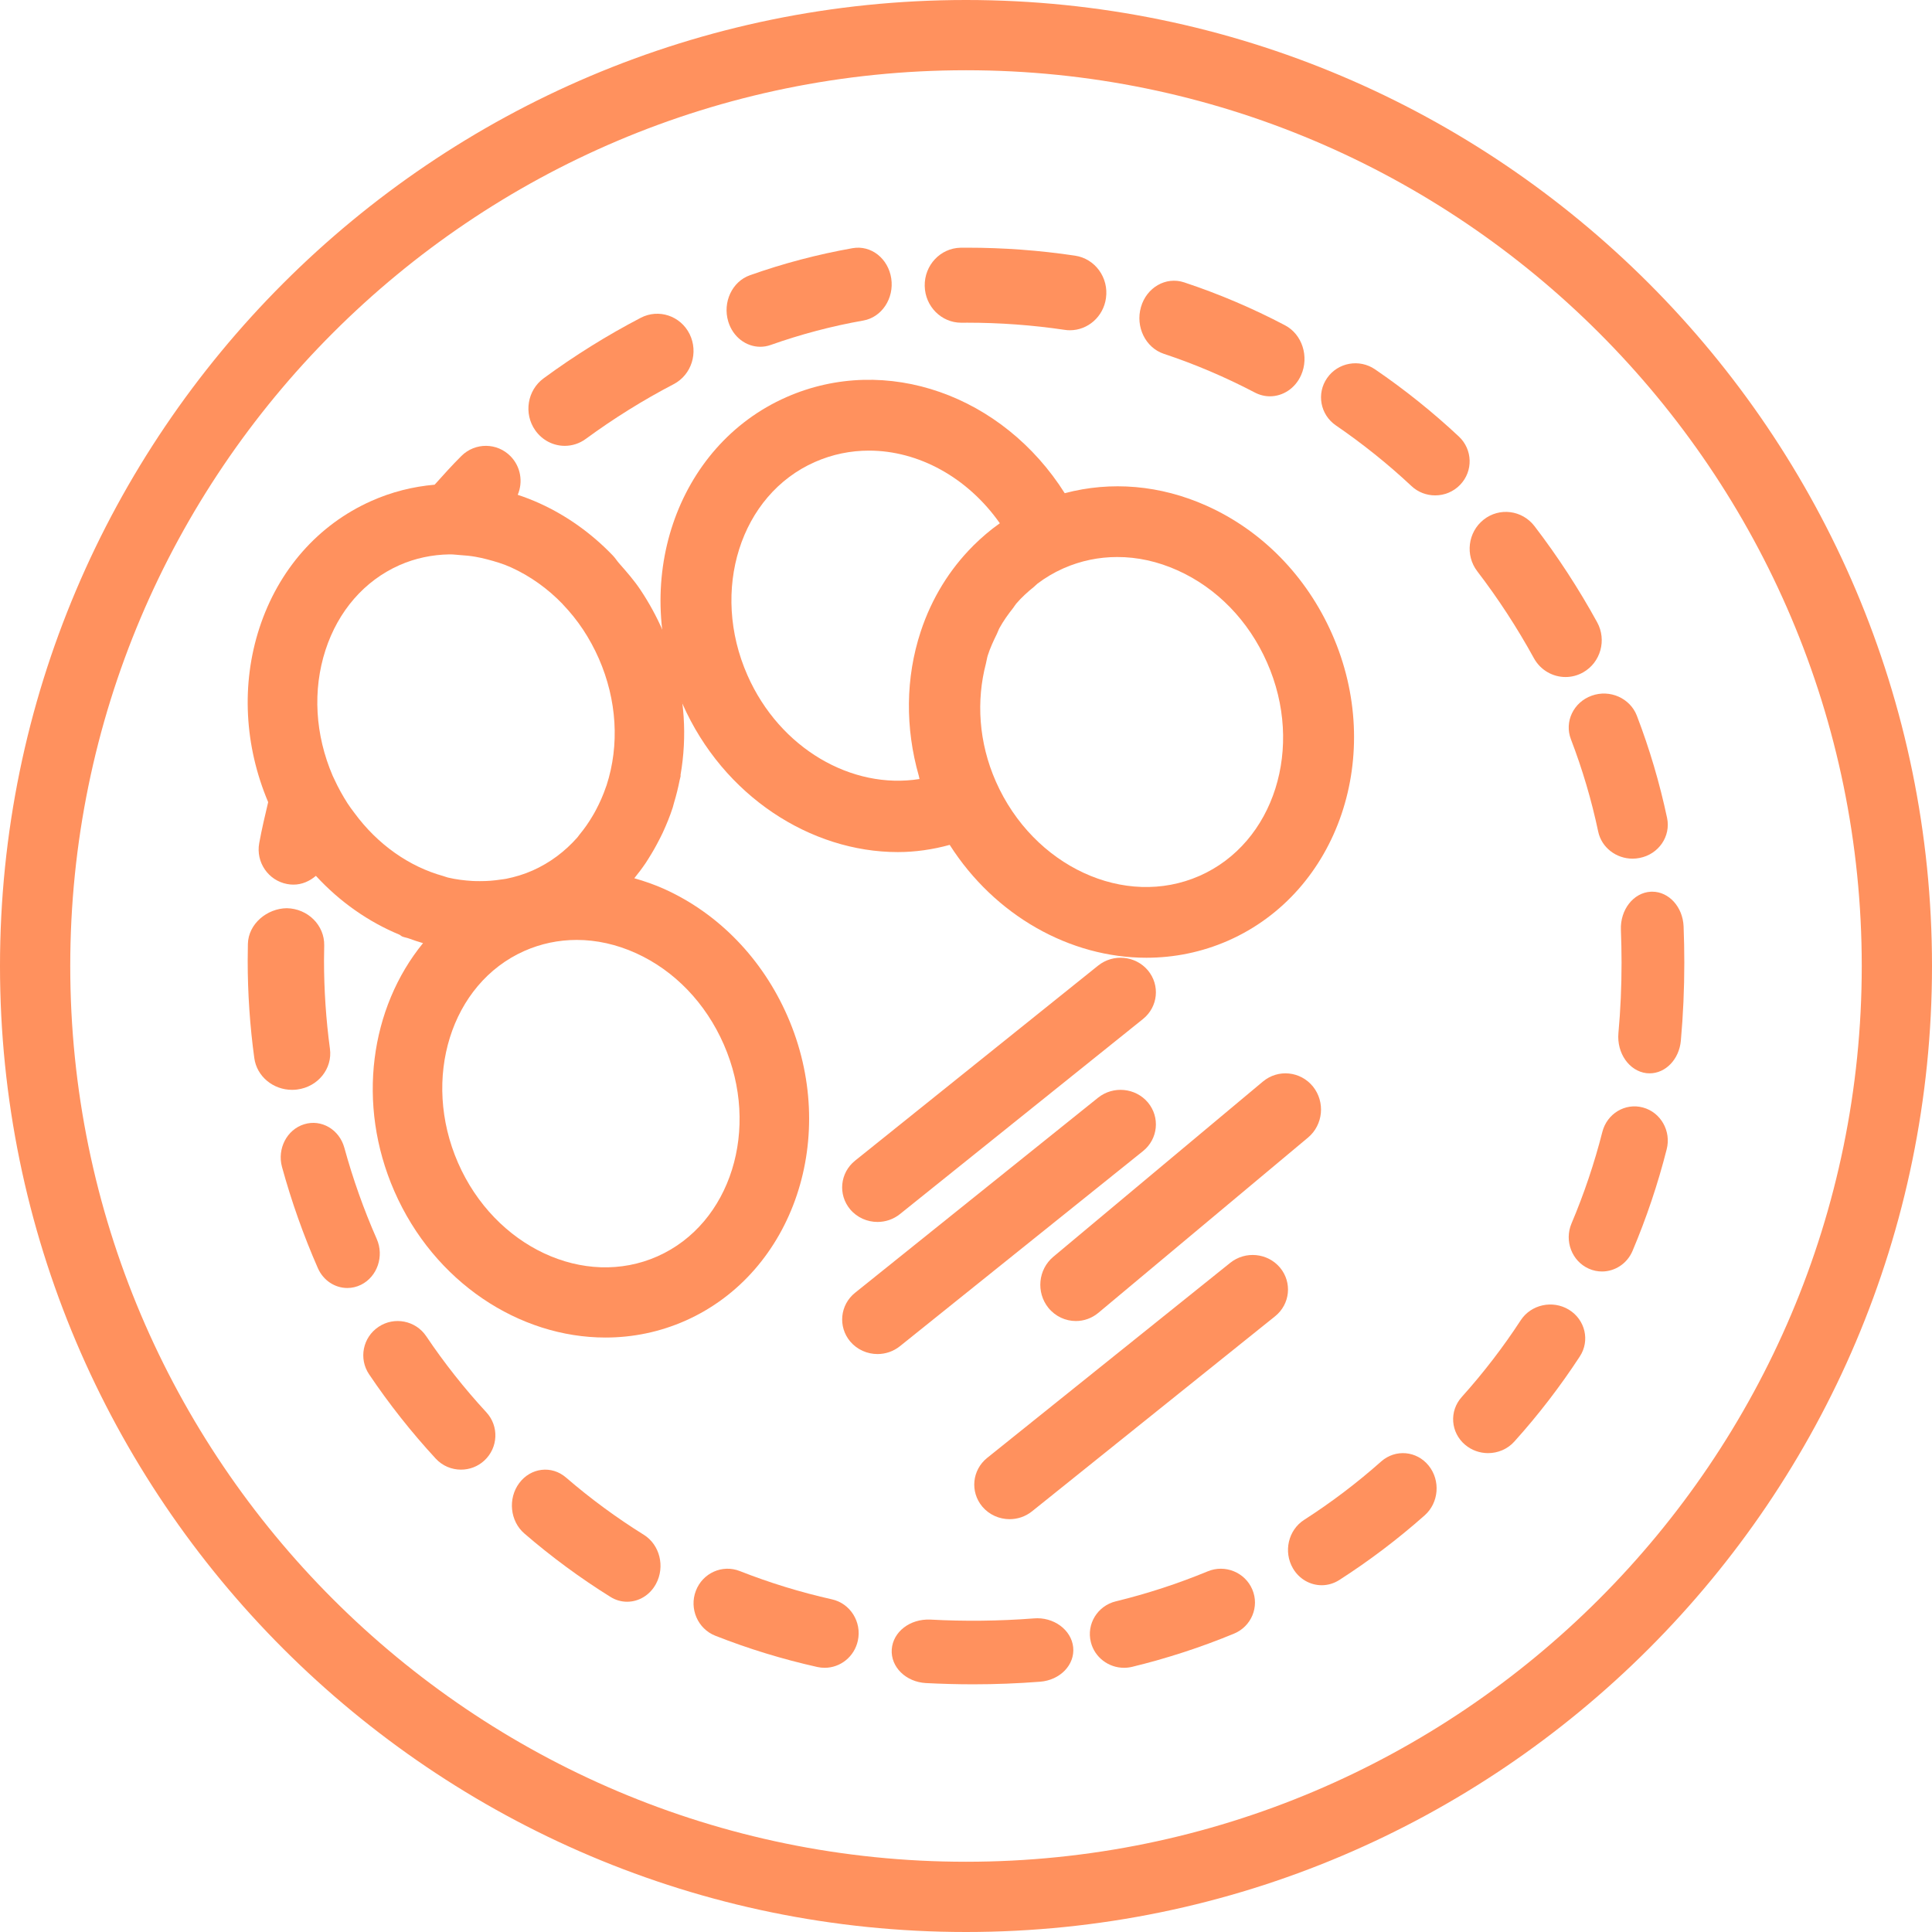<?xml version="1.0" encoding="UTF-8"?>
<svg width="117px" height="117px" viewBox="0 0 117 117" version="1.1" xmlns="http://www.w3.org/2000/svg" xmlns:xlink="http://www.w3.org/1999/xlink">
    <!-- Generator: sketchtool 58 (101010) - https://sketch.com -->
    <title>5FF85002-BF95-4CD7-9B89-8ABB3EA79561</title>
    <desc>Created with sketchtool.</desc>
    <g id="Design" stroke="none" stroke-width="1" fill="none" fill-rule="evenodd">
        <g id="UI-Kit-module-6" transform="translate(-277, -759)" fill="#FF915E" fill-rule="nonzero">
            <g id="atom/icons/130px/a-icon-plate" transform="translate(270, 752)">
                <g id="005-dish" transform="translate(7, 7)">
                    <path d="M58.5,0 C26.244,0 0,26.244 0,58.5 C0,90.756 26.244,117 58.5,117 C90.756,117 117,90.756 117,58.5 C117,26.244 90.756,0 58.5,0 Z M58.5,112.746 C28.589,112.746 4.254,88.411 4.254,58.5 C4.254,28.589 28.589,4.254 58.5,4.254 C88.411,4.254 112.746,28.589 112.746,58.5 C112.746,88.412 88.411,112.746 58.5,112.746 Z" id="Shape"></path>
                    <path d="M66.502,58.475 L51.782,70.289 C50.868,71.023 50.737,72.34 51.484,73.236 C51.908,73.739 52.523,74 53.14,74 C53.618,74 54.098,73.845 54.497,73.526 L69.218,61.711 C70.132,60.977 70.263,59.66 69.516,58.764 C68.764,57.872 67.418,57.742 66.502,58.475 L66.502,58.475 Z" id="Path"></path>
                    <path d="M69.218,69.711 C70.132,68.977 70.263,67.66 69.516,66.763 C68.764,65.874 67.42,65.742 66.502,66.472 L51.782,78.289 C50.868,79.023 50.738,80.34 51.485,81.236 C51.909,81.738 52.523,82 53.141,82 C53.618,82 54.098,81.845 54.498,81.525 L69.218,69.711 Z" id="Path"></path>
                    <path d="M76.482,65.496 L63.786,76.11 C62.868,76.88 62.736,78.26 63.487,79.199 C63.914,79.726 64.532,80 65.154,80 C65.634,80 66.116,79.837 66.518,79.502 L79.214,68.889 C80.132,68.119 80.264,66.739 79.513,65.8 C78.755,64.868 77.403,64.729 76.482,65.496 L76.482,65.496 Z" id="Path"></path>
                    <path d="M74.502,76.475 L59.782,88.288 C58.868,89.023 58.737,90.34 59.485,91.236 C59.908,91.738 60.523,92 61.141,92 C61.619,92 62.097,91.845 62.498,91.525 L77.218,79.712 C78.132,78.977 78.263,77.66 77.515,76.764 C76.765,75.874 75.421,75.74 74.502,76.475 L74.502,76.475 Z" id="Path"></path>
                    <path d="M15.698,51.06 C15.487,52.215 16.246,53.323 17.39,53.536 C17.519,53.561 17.647,53.572 17.774,53.572 C18.286,53.572 18.755,53.362 19.13,53.04 C20.586,54.623 22.318,55.828 24.196,56.606 C24.257,56.638 24.299,56.689 24.362,56.715 C24.492,56.768 24.629,56.785 24.76,56.832 C25.045,56.937 25.33,57.032 25.618,57.115 C22.432,61.017 21.568,66.847 23.88,72.136 C26.288,77.648 31.449,81.002 36.67,81 C38.309,81 39.956,80.67 41.524,79.973 C48.088,77.048 50.854,68.778 47.69,61.539 C46.173,58.068 43.53,55.335 40.247,53.846 C39.642,53.572 39.03,53.363 38.413,53.185 C38.652,52.891 38.882,52.587 39.097,52.27 C39.161,52.176 39.217,52.079 39.28,51.983 C39.516,51.611 39.735,51.223 39.938,50.824 C40.005,50.688 40.077,50.556 40.139,50.418 C40.363,49.93 40.569,49.433 40.738,48.91 C40.738,48.908 40.741,48.903 40.741,48.9 C40.771,48.804 40.791,48.703 40.82,48.61 C40.957,48.159 41.069,47.702 41.16,47.241 C41.175,47.162 41.204,47.087 41.216,47.009 C41.223,46.979 41.21,46.951 41.214,46.921 C41.619,44.604 41.461,42.191 40.747,39.876 C40.742,39.856 40.747,39.839 40.741,39.822 C40.727,39.782 40.709,39.744 40.695,39.703 C40.531,39.189 40.346,38.678 40.127,38.174 C39.752,37.317 39.307,36.507 38.8,35.743 C38.41,35.156 37.952,34.633 37.493,34.114 C37.358,33.961 37.253,33.784 37.109,33.638 C37.108,33.638 37.108,33.635 37.106,33.635 C35.835,32.313 34.343,31.239 32.683,30.484 C32.245,30.284 31.8,30.114 31.353,29.965 C31.681,29.193 31.541,28.27 30.924,27.636 C30.109,26.797 28.773,26.788 27.944,27.611 C27.382,28.168 26.853,28.761 26.32,29.353 C25.005,29.467 23.713,29.792 22.483,30.341 C19.265,31.775 16.858,34.51 15.706,38.042 C14.605,41.43 14.798,45.16 16.24,48.577 C16.046,49.398 15.85,50.22 15.698,51.06 L15.698,51.06 Z M43.833,63.253 C46.061,68.348 44.261,74.103 39.826,76.078 C35.39,78.055 29.963,75.515 27.738,70.42 C25.513,65.324 27.31,59.567 31.745,57.593 C32.755,57.144 33.829,56.921 34.925,56.921 C36.12,56.921 37.34,57.19 38.52,57.725 C40.85,58.783 42.738,60.748 43.833,63.253 Z M19.712,39.365 C20.483,36.995 22.072,35.167 24.183,34.229 C25.147,33.802 26.17,33.591 27.213,33.573 L27.276,33.573 C27.487,33.575 27.674,33.602 27.874,33.616 C28.184,33.634 28.494,33.665 28.803,33.72 C29.031,33.76 29.261,33.811 29.49,33.871 C29.981,34 30.47,34.143 30.953,34.362 C32.118,34.892 33.171,35.647 34.071,36.58 C34.075,36.585 34.077,36.593 34.082,36.597 C34.535,37.069 34.946,37.581 35.31,38.128 C35.674,38.679 35.994,39.266 36.267,39.887 C37.36,42.388 37.525,45.11 36.734,47.556 C36.724,47.592 36.705,47.624 36.695,47.66 C36.53,48.149 36.324,48.609 36.092,49.047 C36.023,49.179 35.951,49.307 35.875,49.431 C35.643,49.823 35.386,50.193 35.101,50.535 C35.053,50.593 35.013,50.659 34.964,50.715 C34.212,51.567 33.302,52.25 32.261,52.714 C31.733,52.949 31.189,53.111 30.639,53.221 C30.537,53.243 30.435,53.247 30.333,53.264 C29.914,53.33 29.49,53.362 29.067,53.36 C28.919,53.36 28.77,53.36 28.62,53.351 C28.117,53.321 27.613,53.26 27.117,53.141 C27.027,53.12 26.939,53.079 26.848,53.054 C24.779,52.483 22.861,51.14 21.45,49.213 C21.313,49.028 21.171,48.847 21.048,48.652 C20.751,48.187 20.478,47.698 20.242,47.18 L20.149,46.986 C19.082,44.502 18.922,41.797 19.712,39.365 Z" id="Shape"></path>
                    <path d="M62.597,98.01 C60.514,98.17 58.403,98.193 56.348,98.081 C55.1,98.024 54.081,98.824 54.004,99.882 C53.929,100.945 54.855,101.858 56.071,101.925 C57.02,101.973 57.973,102 58.935,102 C60.28,102 61.645,101.948 62.986,101.843 C64.203,101.75 65.1,100.816 64.991,99.757 C64.884,98.699 63.799,97.9 62.597,98.01 L62.597,98.01 Z" id="Path"></path>
                    <path d="M92.89,39.857 C93.292,40.588 94.038,41 94.808,41 C95.17,41 95.537,40.909 95.875,40.717 C96.933,40.118 97.312,38.759 96.722,37.685 C95.605,35.652 94.328,33.689 92.925,31.86 C92.179,30.888 90.801,30.714 89.847,31.47 C88.89,32.228 88.719,33.629 89.463,34.598 C90.729,36.251 91.881,38.019 92.89,39.857 Z" id="Path"></path>
                    <path d="M95.134,44.771 C95.828,46.581 96.384,48.46 96.784,50.355 C96.988,51.329 97.876,52 98.868,52 C99.007,52 99.152,51.985 99.295,51.957 C100.446,51.733 101.191,50.647 100.957,49.536 C100.512,47.436 99.897,45.35 99.126,43.342 C98.717,42.278 97.489,41.732 96.39,42.131 C95.288,42.524 94.723,43.71 95.134,44.771 L95.134,44.771 Z" id="Path"></path>
                    <path d="M73.131,95.162 C71.34,95.902 69.47,96.513 67.574,96.975 C66.465,97.244 65.786,98.351 66.061,99.445 C66.293,100.377 67.14,101 68.069,101 C68.232,101 68.4,100.981 68.566,100.941 C70.67,100.43 72.744,99.754 74.731,98.931 C75.784,98.496 76.281,97.299 75.838,96.257 C75.399,95.218 74.185,94.719 73.131,95.162 L73.131,95.162 Z" id="Path"></path>
                    <path d="M99.497,67.07 C98.419,66.775 97.319,67.441 97.036,68.55 C96.555,70.442 95.924,72.308 95.168,74.095 C94.724,75.146 95.19,76.371 96.213,76.828 C96.474,76.946 96.749,77 97.014,77 C97.792,77 98.534,76.533 98.865,75.752 C99.703,73.77 100.4,71.701 100.932,69.603 C101.218,68.496 100.573,67.36 99.497,67.07 L99.497,67.07 Z" id="Path"></path>
                    <path d="M58.212,19.544 L58.257,19.544 L58.549,19.542 L58.591,19.542 C60.554,19.542 62.531,19.687 64.471,19.975 C64.579,19.993 64.685,20 64.792,20 C65.873,20 66.818,19.187 66.976,18.057 C67.154,16.814 66.316,15.663 65.105,15.483 C62.956,15.161 60.764,15 58.592,15 C58.577,15 58.561,15 58.546,15 L58.167,15.002 C56.944,15.028 55.975,16.065 56,17.318 C56.023,18.556 57.009,19.544 58.212,19.544 Z" id="Path"></path>
                    <path d="M85.478,29.436 C85.88,29.814 86.396,30 86.913,30 C87.465,30 88.018,29.785 88.429,29.354 C89.222,28.526 89.184,27.221 88.348,26.436 C86.767,24.957 85.061,23.589 83.271,22.367 C82.322,21.719 81.023,21.95 80.37,22.892 C79.715,23.828 79.952,25.114 80.899,25.762 C82.512,26.867 84.054,28.101 85.478,29.436 L85.478,29.436 Z" id="Path"></path>
                    <path d="M70.481,21.427 C72.36,22.05 74.215,22.841 75.991,23.771 C76.287,23.925 76.597,24 76.905,24 C77.681,24 78.429,23.531 78.79,22.726 C79.294,21.602 78.861,20.245 77.82,19.7 C75.853,18.664 73.795,17.79 71.709,17.099 C70.605,16.734 69.433,17.407 69.094,18.601 C68.752,19.794 69.374,21.058 70.481,21.427 Z" id="Path"></path>
                    <path d="M101.957,56.105 C101.909,54.923 101.067,54 100.06,54 C100.03,54 100.001,54 99.969,54.002 C98.92,54.057 98.111,55.094 98.16,56.313 C98.185,56.971 98.2,57.636 98.2,58.305 C98.2,59.732 98.138,61.163 98.01,62.562 C97.902,63.776 98.662,64.861 99.705,64.99 C99.772,64.996 99.838,65 99.902,65 C100.864,65 101.688,64.155 101.791,63.021 C101.93,61.471 102,59.884 102,58.305 C102,57.567 101.985,56.834 101.957,56.105 L101.957,56.105 Z" id="Path"></path>
                    <path d="M95.013,79.315 C94.025,78.713 92.719,78.999 92.093,79.954 C91.033,81.581 89.83,83.145 88.52,84.603 C87.752,85.457 87.845,86.753 88.728,87.496 C89.129,87.834 89.623,88 90.116,88 C90.705,88 91.295,87.762 91.712,87.294 C93.164,85.682 94.493,83.95 95.672,82.145 C96.298,81.189 96.001,79.922 95.013,79.315 L95.013,79.315 Z" id="Path"></path>
                    <path d="M25.812,80.92 C25.17,79.967 23.874,79.713 22.923,80.353 C21.968,80.991 21.712,82.278 22.353,83.228 C23.56,85.022 24.917,86.739 26.386,88.331 C26.797,88.777 27.358,89 27.918,89 C28.422,89 28.927,88.82 29.326,88.453 C30.172,87.678 30.23,86.367 29.451,85.525 C28.124,84.087 26.9,82.539 25.812,80.92 L25.812,80.92 Z" id="Path"></path>
                    <path d="M38.989,92.945 C37.349,91.924 35.761,90.759 34.279,89.479 C33.405,88.723 32.138,88.882 31.443,89.816 C30.746,90.753 30.887,92.121 31.757,92.869 C33.399,94.286 35.156,95.579 36.972,96.709 C37.288,96.907 37.636,97 37.978,97 C38.677,97 39.355,96.609 39.728,95.914 C40.287,94.874 39.956,93.545 38.989,92.945 L38.989,92.945 Z" id="Path"></path>
                    <path d="M50.38,96.854 C48.483,96.429 46.606,95.852 44.804,95.143 C43.74,94.723 42.549,95.262 42.139,96.341 C41.729,97.42 42.256,98.638 43.315,99.057 C45.315,99.846 47.394,100.483 49.498,100.952 C49.647,100.985 49.795,101 49.942,101 C50.889,101 51.742,100.333 51.952,99.35 C52.195,98.221 51.491,97.1 50.38,96.854 Z" id="Path"></path>
                    <path d="M22.814,75.028 C22.03,73.25 21.372,71.393 20.853,69.506 C20.55,68.399 19.456,67.759 18.417,68.085 C17.375,68.406 16.776,69.565 17.078,70.671 C17.653,72.764 18.383,74.823 19.25,76.798 C19.584,77.555 20.292,78 21.034,78 C21.312,78 21.595,77.937 21.864,77.804 C22.85,77.315 23.275,76.071 22.814,75.028 Z" id="Path"></path>
                    <path d="M83.645,88.503 C82.185,89.8 80.614,90.991 78.973,92.044 C78.014,92.661 77.712,93.974 78.301,94.98 C78.684,95.637 79.357,96 80.041,96 C80.404,96 80.771,95.897 81.103,95.686 C82.921,94.52 84.661,93.201 86.279,91.766 C87.137,91.004 87.245,89.657 86.518,88.756 C85.79,87.857 84.508,87.744 83.645,88.503 L83.645,88.503 Z" id="Path"></path>
                    <path d="M34.202,27 C34.644,27 35.093,26.862 35.48,26.576 C37.171,25.336 38.958,24.223 40.798,23.264 C41.88,22.7 42.31,21.343 41.762,20.231 C41.212,19.125 39.891,18.681 38.804,19.245 C36.766,20.306 34.787,21.54 32.919,22.912 C31.932,23.636 31.703,25.046 32.413,26.058 C32.844,26.671 33.517,27 34.202,27 Z" id="Path"></path>
                    <path d="M17.988,65.981 C19.255,65.824 20.147,64.716 19.98,63.505 C19.744,61.751 19.622,59.956 19.622,58.17 L19.634,57.257 C19.659,56.034 18.645,55.026 17.371,55 C16.173,55.011 15.039,55.948 15.012,57.164 L15,58.17 C15,60.148 15.134,62.134 15.4,64.074 C15.55,65.188 16.544,66 17.687,66 C17.787,66 17.886,65.994 17.988,65.981 Z" id="Path"></path>
                    <path d="M46.041,21 C46.252,21 46.464,20.965 46.676,20.889 C48.499,20.244 50.386,19.744 52.285,19.411 C53.398,19.213 54.153,18.072 53.974,16.865 C53.791,15.655 52.756,14.832 51.631,15.029 C49.526,15.402 47.432,15.952 45.408,16.671 C44.339,17.051 43.75,18.303 44.102,19.471 C44.384,20.408 45.184,21 46.041,21 Z" id="Path"></path>
                    <path d="M47.623,24.051 C40.93,26.997 38.11,35.334 41.335,42.633 C43.803,48.216 49.102,51.601 54.37,51.601 C55.426,51.601 56.482,51.449 57.513,51.165 C60.249,55.457 64.809,58.002 69.424,58 C71.096,58 72.776,57.667 74.375,56.965 C81.071,54.017 83.891,45.68 80.664,38.383 C79.116,34.884 76.421,32.129 73.072,30.629 C70.266,29.37 67.277,29.124 64.479,29.868 C60.74,23.947 53.676,21.389 47.623,24.051 Z M45.269,40.903 C42.997,35.767 44.832,29.964 49.356,27.975 C50.414,27.509 51.52,27.289 52.625,27.289 C55.616,27.289 58.594,28.907 60.548,31.687 C60.548,31.687 60.546,31.69 60.544,31.692 C59.974,32.092 59.448,32.545 58.953,33.033 C58.943,33.044 58.933,33.055 58.922,33.066 C57.514,34.476 56.424,36.226 55.758,38.245 C54.834,41.049 54.814,44.087 55.644,46.991 C55.661,47.053 55.665,47.114 55.685,47.176 C51.593,47.832 47.227,45.333 45.269,40.903 L45.269,40.903 Z M71.309,34.539 C73.686,35.604 75.613,37.585 76.728,40.113 C79.002,45.249 77.167,51.05 72.64,53.042 C68.117,55.033 62.583,52.473 60.312,47.337 C59.255,44.947 59.121,42.421 59.705,40.19 C59.749,40.027 59.766,39.857 59.817,39.697 C59.963,39.238 60.164,38.809 60.372,38.385 C60.43,38.269 60.468,38.138 60.531,38.027 C60.77,37.592 61.057,37.194 61.363,36.808 C61.425,36.728 61.472,36.636 61.539,36.56 C61.863,36.179 62.238,35.842 62.628,35.528 C62.699,35.472 62.755,35.399 62.828,35.345 C63.299,34.989 63.81,34.683 64.367,34.434 L64.449,34.398 C65.465,33.956 66.548,33.733 67.648,33.733 C68.866,33.728 70.107,33.998 71.309,34.539 Z" id="Shape"></path>
                </g>
            </g>
        </g>
    </g>
</svg>